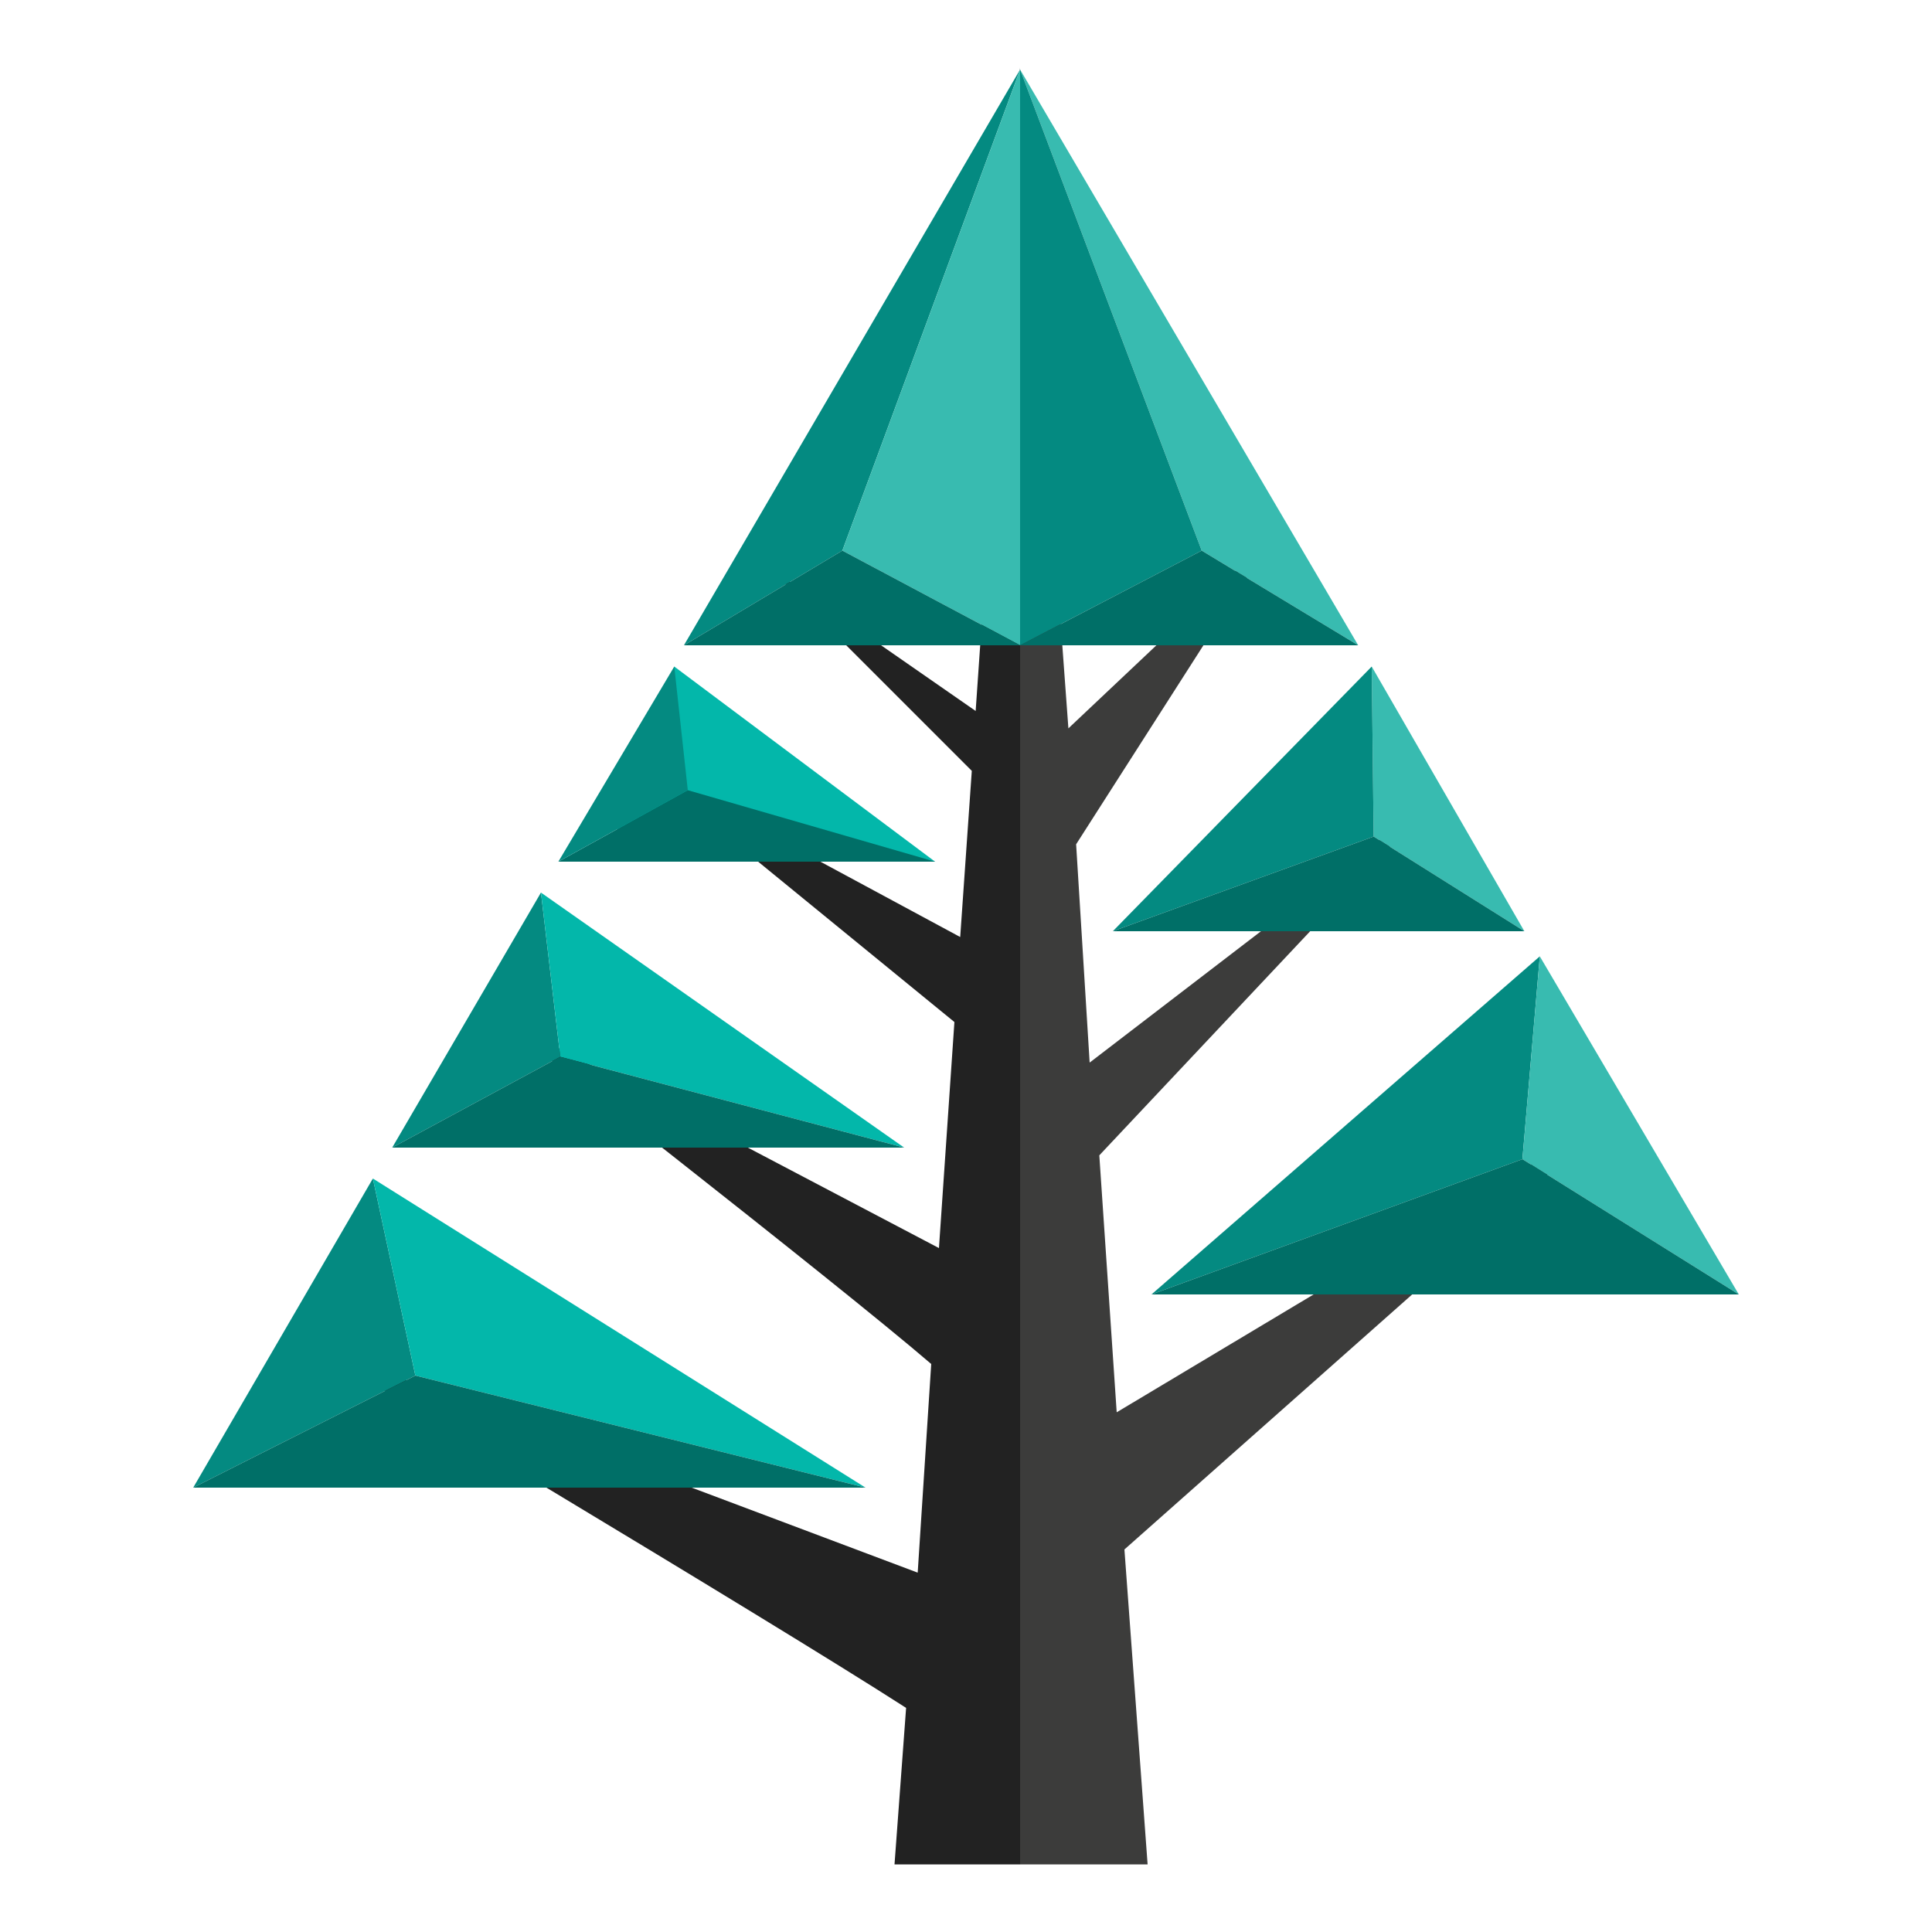 <?xml version="1.0" encoding="utf-8"?>
<!-- Generator: Adobe Illustrator 18.1.1, SVG Export Plug-In . SVG Version: 6.00 Build 0)  -->
<svg version="1.1" id="Calque_1" xmlns="http://www.w3.org/2000/svg" xmlns:xlink="http://www.w3.org/1999/xlink" x="0px" y="0px"
	 viewBox="0 0 100 100" enable-background="new 0 0 100 100" xml:space="preserve">
<g>
	<polygon fill="#3C3C3B" points="83.7,57.6 57.8,73.1 56.9,59.8 74.4,41.2 56.4,55 55.7,43.7 66,27.6 55.3,37.7 52.8,3.6 52.8,96.5 
		59.4,96.5 58.2,80.2 	"/>
	<polygon fill="#048A81" points="79.7,49.5 59.6,67 78.8,60 	"/>
	<polygon fill="#38BBB0" points="79.7,49.5 78.8,60 90,67 	"/>
	<polygon fill="#38BBB0" points="71.1,43.3 71,34.5 78.9,48.2 	"/>
	<polygon fill="#048A81" points="57.6,48.2 71.1,43.3 71,34.5 	"/>
	<polygon fill="#006F67" points="59.6,67 90,67 78.8,60 	"/>
	<polygon fill="#006F67" points="57.6,48.2 78.9,48.2 71.1,43.3 	"/>
	<polygon fill="#38BBB0" points="52.8,3.6 62.2,28.5 70.3,33.4 	"/>
	<polygon fill="#048A81" points="52.8,33.4 52.8,3.6 62.2,28.5 	"/>
	<polygon fill="#006F67" points="52.8,33.4 70.3,33.4 62.2,28.5 	"/>
	<g>
		<path fill="#222222" d="M52.8,96.5v-93l-2.3,33.3l-10.8-7.5l10.6,10.6l-0.6,8.6L33,39.5l16.4,13.4l-0.8,11.7L25.2,52.3
			c0,0,18,14,23,18.3l-0.7,10.8L15.6,69.4c0,0,24,14.3,31.3,19l-0.6,8.1H52.8z"/>
		<polygon fill="#048A81" points="10,77 19.3,61 21.5,71.2 		"/>
		<polygon fill="#048A81" points="28,46.2 29,54.7 20.3,59.4 		"/>
		<polygon fill="#03B7AA" points="28,46.2 46.8,59.4 29,54.7 		"/>
		<g>
			<polygon fill="#03B7AA" points="34.9,34.5 48.4,44.6 31.4,44.5 			"/>
		</g>
		<polygon fill="#03B7AA" points="19.3,61 21.5,71.2 44.8,77 		"/>
		<polygon fill="#006F67" points="28.9,44.6 48.4,44.6 35.6,40.9 		"/>
		<polygon fill="#006F67" points="20.3,59.4 46.8,59.4 29,54.7 		"/>
		<polygon fill="#006F67" points="10,77 44.8,77 21.5,71.2 		"/>
		<polygon fill="#048A81" points="34.9,34.5 35.6,40.9 28.9,44.6 		"/>
		<g>
			<polygon fill="#048A81" points="52.8,3.6 43.6,28.5 35.4,33.4 			"/>
			<polygon fill="#38BBB0" points="52.8,33.4 52.8,3.6 43.6,28.5 			"/>
			<polygon fill="#006F67" points="52.8,33.4 35.4,33.4 43.6,28.5 			"/>
		</g>
	</g>
</g>
</svg>

